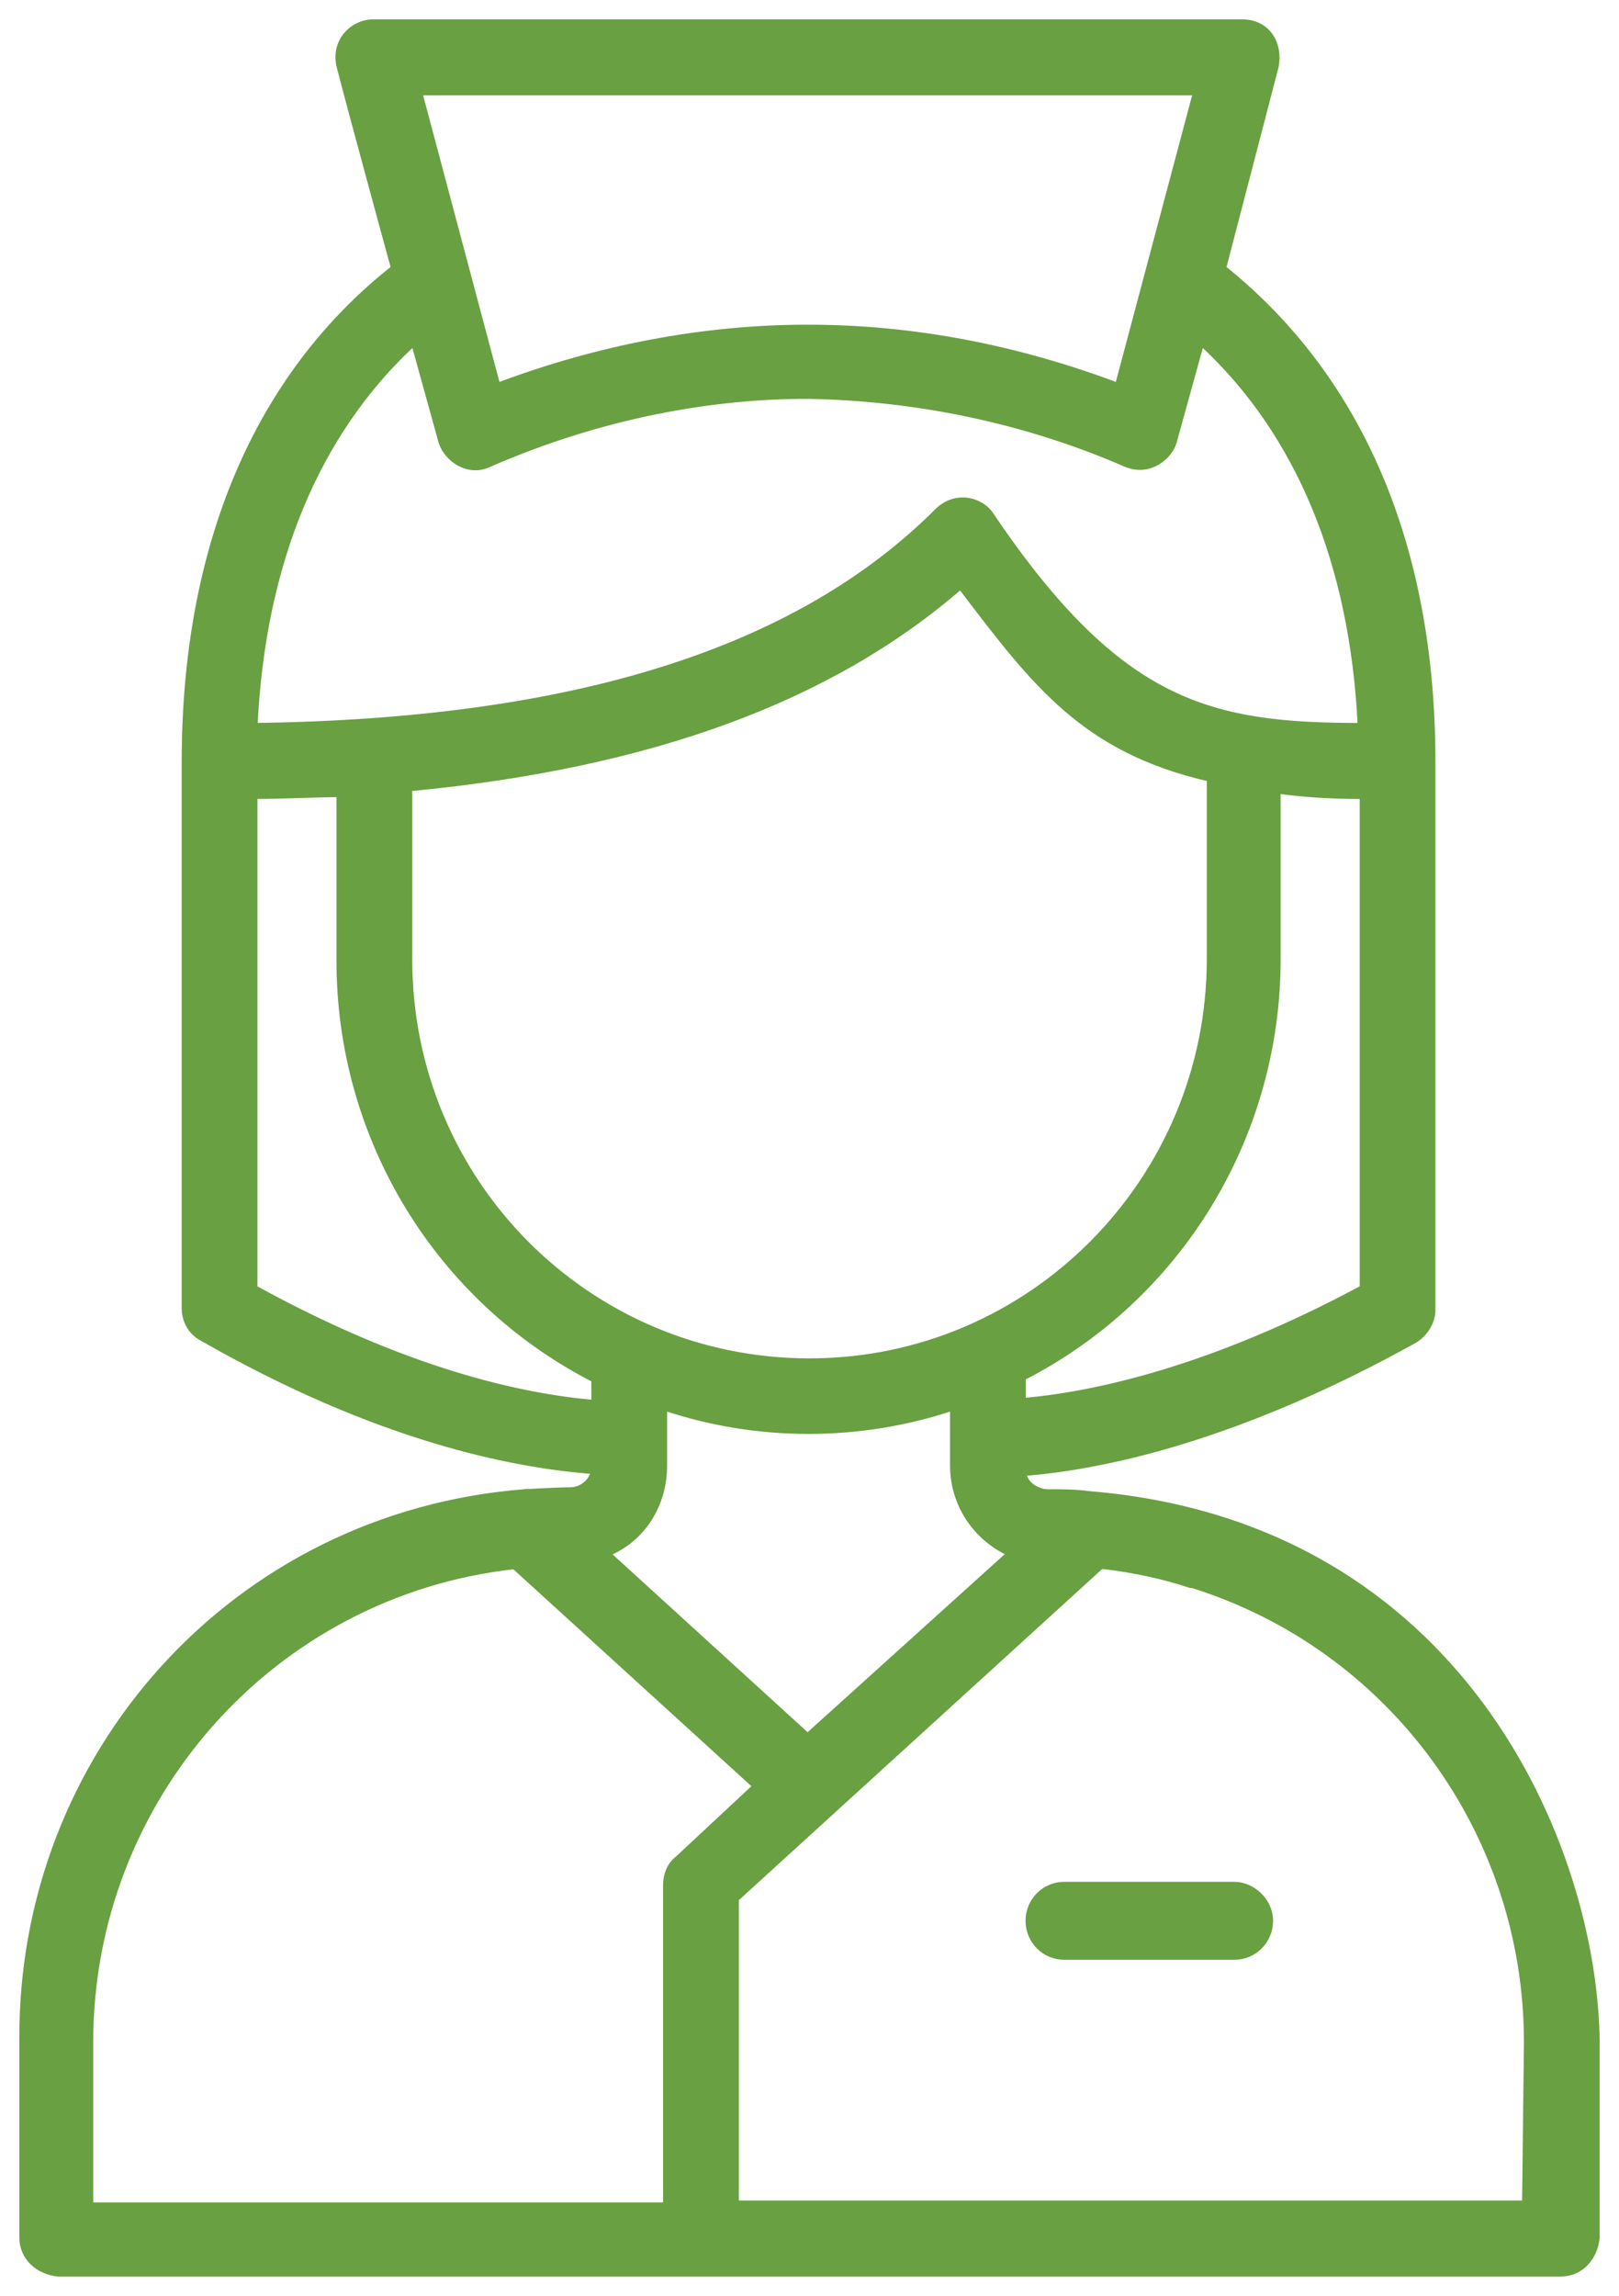 <svg width="67" height="95" viewBox="0 0 67 95" fill="none" xmlns="http://www.w3.org/2000/svg">
    <path d="M42.764 61.533C42.582 61.414 42.424 61.234 42.366 60.973C45.678 60.718 51.273 59.518 58.549 55.475L58.549 55.475L58.552 55.473C58.967 55.223 59.303 54.722 59.303 54.21V31.529C59.303 22.664 56.343 15.662 50.645 11.086L52.816 2.752L52.816 2.752L52.817 2.746C52.899 2.333 52.839 1.874 52.608 1.515C52.374 1.152 51.97 0.9 51.391 0.9H15.454C14.617 0.9 13.777 1.658 14.028 2.749L14.028 2.749L14.029 2.752C14.302 3.812 14.869 5.912 15.367 7.746C15.616 8.663 15.848 9.515 16.017 10.136L16.22 10.877L16.275 11.079L16.277 11.086C10.578 15.585 7.619 22.665 7.619 31.529V54.132C7.619 54.634 7.869 55.142 8.375 55.397C15.572 59.517 21.166 60.641 24.552 60.894C24.441 61.337 24.041 61.644 23.578 61.644C23.263 61.644 22.811 61.664 22.431 61.684C22.24 61.694 22.07 61.703 21.941 61.71C21.809 61.718 21.722 61.723 21.703 61.723V61.722L21.696 61.723C9.69 62.669 0.822 72.602 0.901 84.426V92.587C0.901 93.435 1.577 94.017 2.397 94.1L2.397 94.1H2.407H64.594C65.439 94.1 66.018 93.42 66.1 92.597L66.1 92.597V92.587L66.1 84.504L66.1 84.503C66.061 80.481 64.668 75.124 61.354 70.612C58.038 66.098 52.799 62.433 45.074 61.802C44.521 61.723 43.891 61.723 43.348 61.723H43.344C43.207 61.723 42.972 61.67 42.764 61.533ZM10.559 30.015C10.885 23.323 13.1 17.934 17.119 14.212L18.248 18.293L18.248 18.293L18.249 18.297C18.375 18.676 18.667 19.01 19.031 19.198C19.396 19.387 19.839 19.431 20.262 19.22C24.39 17.421 28.906 16.404 33.421 16.404C37.94 16.482 42.458 17.421 46.585 19.221L46.587 19.221C47.088 19.431 47.551 19.347 47.907 19.137C48.258 18.929 48.511 18.595 48.596 18.293L48.596 18.293L49.725 14.212C53.744 17.934 55.959 23.323 56.286 30.016C53.212 30.012 50.742 29.806 48.379 28.634C45.989 27.448 43.696 25.267 41.005 21.271C40.833 21.011 40.496 20.782 40.1 20.708C39.7 20.634 39.239 20.72 38.824 21.095L38.824 21.095L38.82 21.099C33.003 26.942 23.695 29.844 10.559 30.015ZM49.25 65.606L49.265 65.611H49.281H49.344C57.575 68.192 63.165 75.84 63.166 84.503C63.166 84.503 63.166 84.504 63.166 84.504L63.089 91.153H30.475V78.583L45.57 64.827H45.681C46.924 64.983 48.087 65.217 49.25 65.606ZM41.757 64.285L33.422 71.812L25.171 64.29C26.609 63.687 27.507 62.276 27.507 60.646V58.273C31.354 59.555 35.568 59.555 39.416 58.273V60.646C39.416 62.205 40.318 63.613 41.757 64.285ZM16.96 32.64C26.884 31.694 34.355 28.964 39.745 24.289L39.753 24.296C39.794 24.35 39.834 24.403 39.875 24.456C41.341 26.383 42.589 28.024 44.099 29.329C45.639 30.661 47.45 31.643 50.041 32.237V39.691C50.041 48.819 42.663 56.308 33.5 56.308C24.337 56.308 16.96 48.897 16.96 39.691V32.64ZM56.369 53.287C50.079 56.669 45.233 57.697 42.35 57.947V57.018C48.837 53.695 52.897 47.007 52.897 39.691V32.743C53.937 32.886 55.051 32.96 56.369 32.963V53.287ZM49.464 3.847L46.245 15.936C42.126 14.387 37.851 13.535 33.422 13.535C29.071 13.535 24.72 14.387 20.6 15.936L17.381 3.847H49.464ZM10.554 32.963C11.147 32.961 11.74 32.943 12.322 32.924L12.351 32.923C12.921 32.905 13.482 32.887 14.025 32.885V39.77C14.025 47.085 18.086 53.774 24.572 57.097V58.026C21.617 57.776 16.845 56.747 10.554 53.288V32.963ZM3.757 84.504C3.757 74.445 11.274 65.945 21.279 64.831L31.243 73.91L28.045 76.893C27.705 77.152 27.541 77.575 27.541 77.99V91.232H3.757V84.504ZM51.078 77.968H44.047C43.21 77.968 42.541 78.641 42.541 79.481C42.541 80.321 43.21 80.994 44.047 80.994H51.078C51.915 80.994 52.584 80.321 52.584 79.481C52.584 78.638 51.833 77.968 51.078 77.968Z" fill="#69A042" stroke="#69A042" stroke-width="0.2"/>
</svg>
